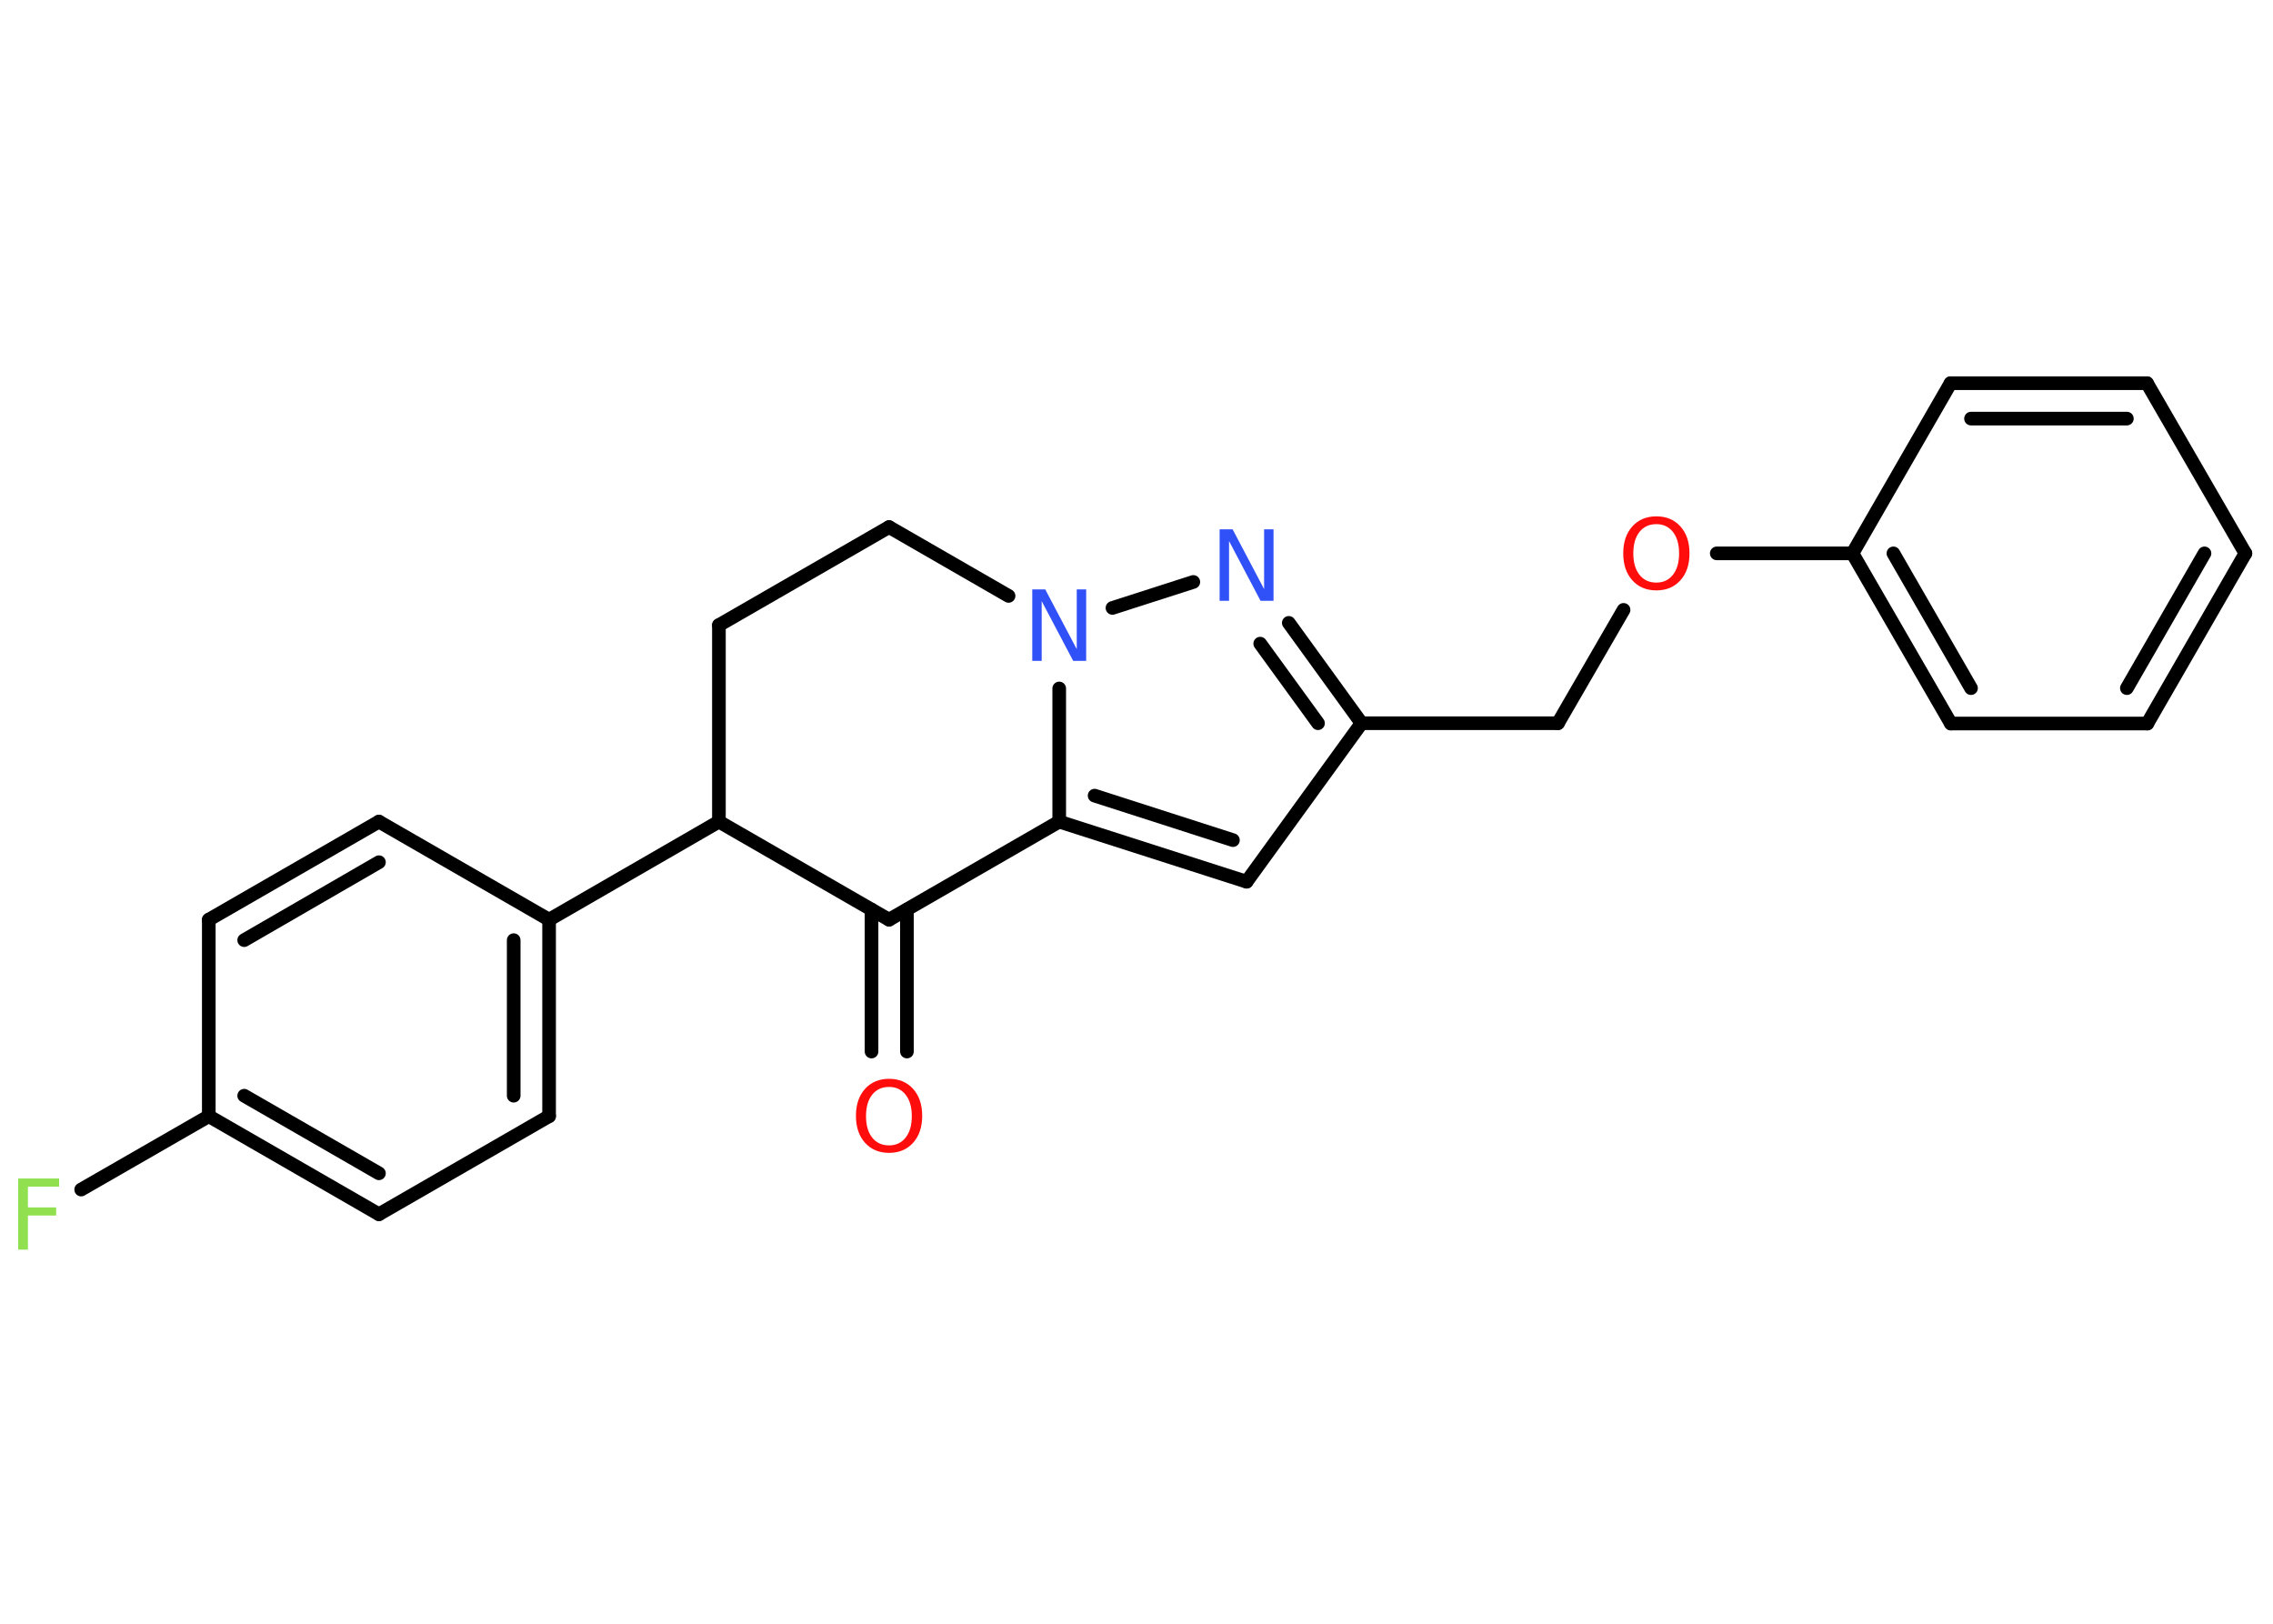 <?xml version='1.0' encoding='UTF-8'?>
<!DOCTYPE svg PUBLIC "-//W3C//DTD SVG 1.1//EN" "http://www.w3.org/Graphics/SVG/1.1/DTD/svg11.dtd">
<svg version='1.2' xmlns='http://www.w3.org/2000/svg' xmlns:xlink='http://www.w3.org/1999/xlink' width='70.0mm' height='50.0mm' viewBox='0 0 70.0 50.0'>
  <desc>Generated by the Chemistry Development Kit (http://github.com/cdk)</desc>
  <g stroke-linecap='round' stroke-linejoin='round' stroke='#000000' stroke-width='.42' fill='#FF0D0D'>
    <rect x='.0' y='.0' width='70.0' height='50.0' fill='#FFFFFF' stroke='none'/>
    <g id='mol1' class='mol'>
      <g id='mol1bnd1' class='bond'>
        <line x1='26.84' y1='32.38' x2='26.84' y2='28.01'/>
        <line x1='27.93' y1='32.38' x2='27.93' y2='28.01'/>
      </g>
      <line id='mol1bnd2' class='bond' x1='27.38' y1='28.32' x2='32.62' y2='25.3'/>
      <g id='mol1bnd3' class='bond'>
        <line x1='32.62' y1='25.3' x2='38.39' y2='27.15'/>
        <line x1='33.71' y1='24.5' x2='37.97' y2='25.87'/>
      </g>
      <line id='mol1bnd4' class='bond' x1='38.39' y1='27.15' x2='41.93' y2='22.27'/>
      <line id='mol1bnd5' class='bond' x1='41.93' y1='22.27' x2='47.98' y2='22.27'/>
      <line id='mol1bnd6' class='bond' x1='47.98' y1='22.27' x2='50.0' y2='18.78'/>
      <line id='mol1bnd7' class='bond' x1='52.87' y1='17.04' x2='57.05' y2='17.04'/>
      <g id='mol1bnd8' class='bond'>
        <line x1='57.05' y1='17.04' x2='60.08' y2='22.28'/>
        <line x1='58.31' y1='17.04' x2='60.7' y2='21.19'/>
      </g>
      <line id='mol1bnd9' class='bond' x1='60.08' y1='22.28' x2='66.13' y2='22.28'/>
      <g id='mol1bnd10' class='bond'>
        <line x1='66.13' y1='22.28' x2='69.15' y2='17.04'/>
        <line x1='65.5' y1='21.19' x2='67.89' y2='17.04'/>
      </g>
      <line id='mol1bnd11' class='bond' x1='69.15' y1='17.04' x2='66.12' y2='11.8'/>
      <g id='mol1bnd12' class='bond'>
        <line x1='66.12' y1='11.8' x2='60.07' y2='11.8'/>
        <line x1='65.5' y1='12.89' x2='60.7' y2='12.89'/>
      </g>
      <line id='mol1bnd13' class='bond' x1='57.05' y1='17.04' x2='60.07' y2='11.8'/>
      <g id='mol1bnd14' class='bond'>
        <line x1='41.93' y1='22.27' x2='39.69' y2='19.18'/>
        <line x1='40.59' y1='22.27' x2='38.81' y2='19.82'/>
      </g>
      <line id='mol1bnd15' class='bond' x1='36.75' y1='17.92' x2='34.26' y2='18.72'/>
      <line id='mol1bnd16' class='bond' x1='32.62' y1='25.3' x2='32.62' y2='21.2'/>
      <line id='mol1bnd17' class='bond' x1='31.06' y1='18.35' x2='27.38' y2='16.23'/>
      <line id='mol1bnd18' class='bond' x1='27.38' y1='16.23' x2='22.14' y2='19.25'/>
      <line id='mol1bnd19' class='bond' x1='22.14' y1='19.25' x2='22.14' y2='25.3'/>
      <line id='mol1bnd20' class='bond' x1='27.38' y1='28.32' x2='22.14' y2='25.3'/>
      <line id='mol1bnd21' class='bond' x1='22.14' y1='25.3' x2='16.91' y2='28.32'/>
      <g id='mol1bnd22' class='bond'>
        <line x1='16.91' y1='34.37' x2='16.91' y2='28.32'/>
        <line x1='15.82' y1='33.74' x2='15.82' y2='28.95'/>
      </g>
      <line id='mol1bnd23' class='bond' x1='16.91' y1='34.37' x2='11.67' y2='37.39'/>
      <g id='mol1bnd24' class='bond'>
        <line x1='6.43' y1='34.37' x2='11.67' y2='37.39'/>
        <line x1='7.52' y1='33.74' x2='11.67' y2='36.13'/>
      </g>
      <line id='mol1bnd25' class='bond' x1='6.43' y1='34.37' x2='2.5' y2='36.63'/>
      <line id='mol1bnd26' class='bond' x1='6.43' y1='34.37' x2='6.43' y2='28.32'/>
      <g id='mol1bnd27' class='bond'>
        <line x1='11.67' y1='25.3' x2='6.43' y2='28.32'/>
        <line x1='11.67' y1='26.55' x2='7.52' y2='28.95'/>
      </g>
      <line id='mol1bnd28' class='bond' x1='16.91' y1='28.32' x2='11.67' y2='25.3'/>
      <path id='mol1atm1' class='atom' d='M27.38 33.47q-.33 .0 -.52 .24q-.19 .24 -.19 .66q.0 .42 .19 .66q.19 .24 .52 .24q.32 .0 .51 -.24q.19 -.24 .19 -.66q.0 -.42 -.19 -.66q-.19 -.24 -.51 -.24zM27.38 33.22q.46 .0 .74 .31q.28 .31 .28 .83q.0 .52 -.28 .83q-.28 .31 -.74 .31q-.46 .0 -.74 -.31q-.28 -.31 -.28 -.83q.0 -.52 .28 -.83q.28 -.31 .74 -.31z' stroke='none'/>
      <path id='mol1atm7' class='atom' d='M51.01 16.14q-.33 .0 -.52 .24q-.19 .24 -.19 .66q.0 .42 .19 .66q.19 .24 .52 .24q.32 .0 .51 -.24q.19 -.24 .19 -.66q.0 -.42 -.19 -.66q-.19 -.24 -.51 -.24zM51.01 15.9q.46 .0 .74 .31q.28 .31 .28 .83q.0 .52 -.28 .83q-.28 .31 -.74 .31q-.46 .0 -.74 -.31q-.28 -.31 -.28 -.83q.0 -.52 .28 -.83q.28 -.31 .74 -.31z' stroke='none'/>
      <path id='mol1atm14' class='atom' d='M37.56 16.3h.4l.97 1.84v-1.84h.29v2.2h-.4l-.97 -1.84v1.84h-.29v-2.2z' stroke='none' fill='#3050F8'/>
      <path id='mol1atm15' class='atom' d='M31.79 18.15h.4l.97 1.84v-1.84h.29v2.2h-.4l-.97 -1.84v1.84h-.29v-2.2z' stroke='none' fill='#3050F8'/>
      <path id='mol1atm23' class='atom' d='M.56 36.29h1.26v.25h-.96v.64h.87v.25h-.87v1.05h-.3v-2.2z' stroke='none' fill='#90E050'/>
    </g>
  </g>
</svg>
